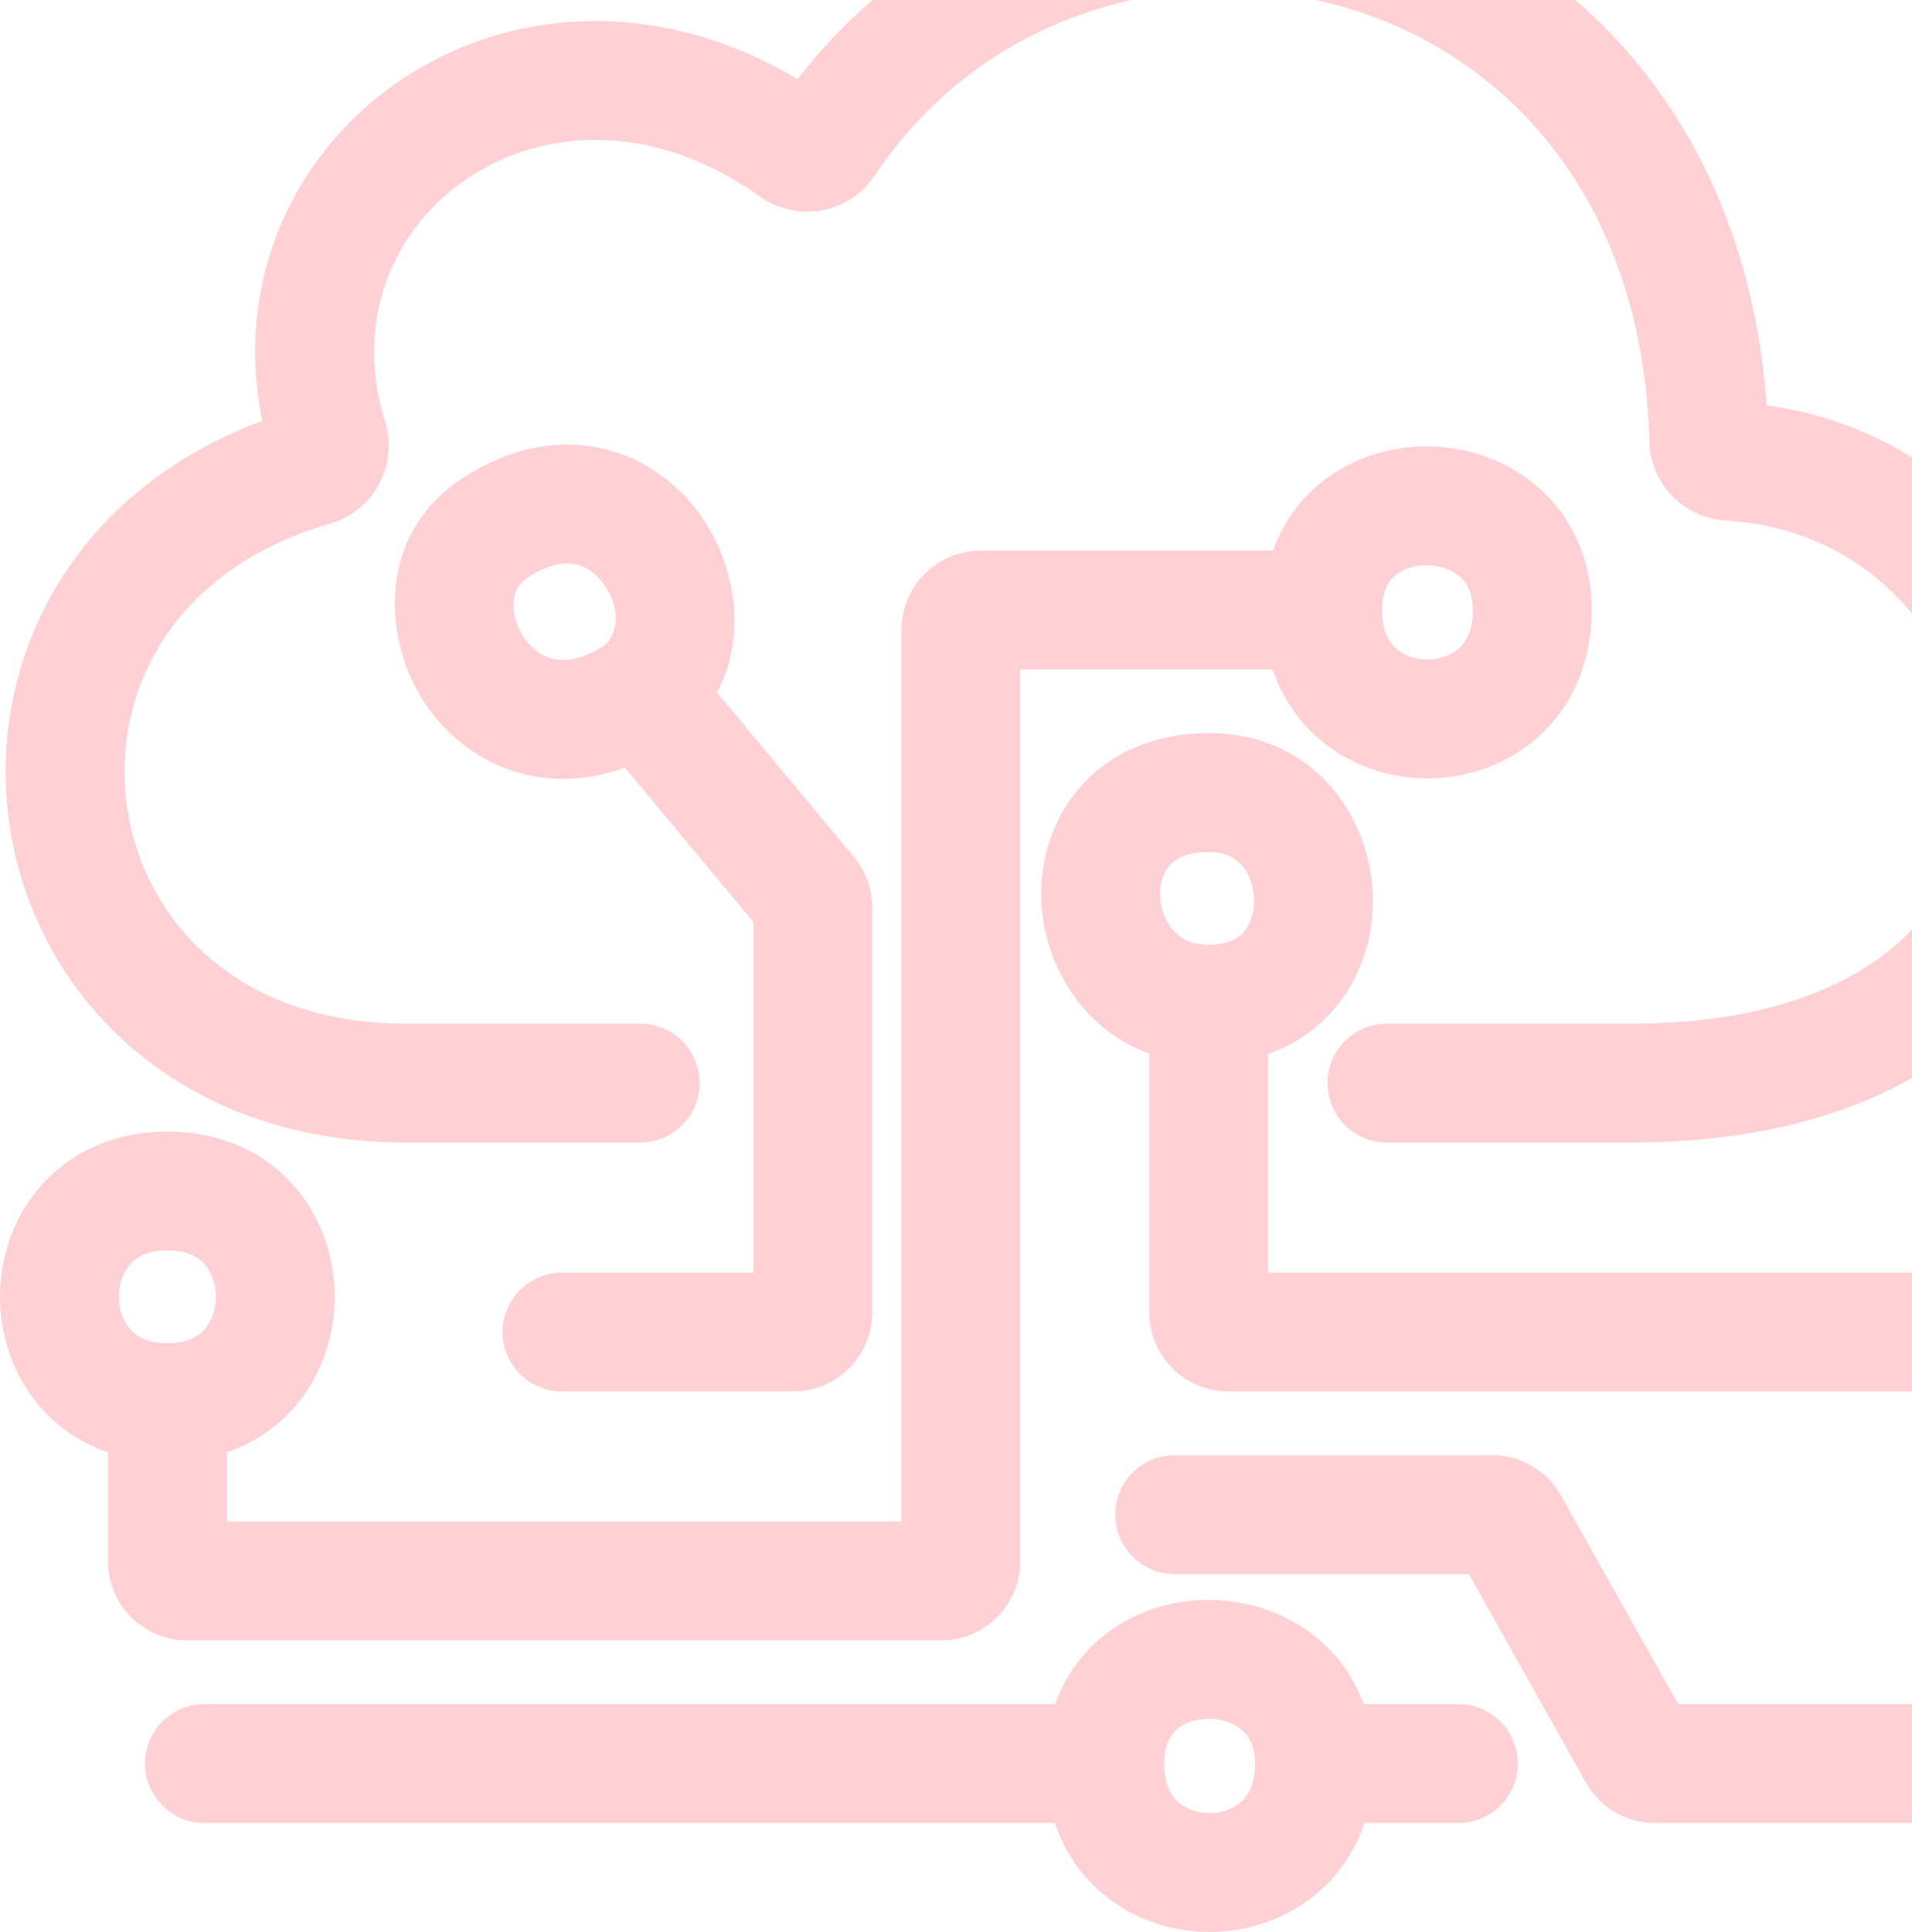<svg width="193" height="195" viewBox="0 0 193 195" fill="none" xmlns="http://www.w3.org/2000/svg">
<path d="M16.894 141.57L16.894 135.57L16.894 141.57ZM133.507 61.577L139.507 61.577L133.507 61.577ZM154.671 61.577L160.671 61.577L154.671 61.577ZM56.733 128.45C53.419 128.45 50.733 131.136 50.733 134.45C50.733 137.764 53.419 140.45 56.733 140.45L56.733 128.45ZM50.093 53.201L46.851 48.152L50.093 53.201ZM64.618 115.321C67.932 115.321 70.618 112.635 70.618 109.321C70.618 106.008 67.932 103.321 64.618 103.321L64.618 115.321ZM40.963 109.321L40.963 103.321L40.963 109.321ZM164.633 109.321L164.633 115.321L164.633 109.321ZM140 103.321C136.686 103.321 134 106.008 134 109.321C134 112.635 136.686 115.321 140 115.321L140 103.321ZM197.835 140.45C201.148 140.45 203.835 137.764 203.835 134.45C203.835 131.136 201.148 128.45 197.835 128.45L197.835 140.45ZM122 80L122 86L122 80ZM20.632 172.006C17.319 172.006 14.632 174.693 14.632 178.006C14.632 181.32 17.319 184.006 20.632 184.006L20.632 172.006ZM111.516 178.006L117.516 178.006L111.516 178.006ZM147.205 184.006C150.519 184.006 153.205 181.32 153.205 178.006C153.205 174.693 150.519 172.006 147.205 172.006L147.205 184.006ZM118.571 146.878C115.257 146.878 112.571 149.564 112.571 152.878C112.571 156.191 115.257 158.878 118.571 158.878L118.571 146.878ZM194.93 184.006C198.243 184.006 200.93 181.32 200.93 178.006C200.93 174.693 198.243 172.006 194.93 172.006L194.93 184.006ZM165.307 176.985L170.538 174.048L165.307 176.985ZM152.343 153.898L147.112 156.836L152.343 153.898ZM172.493 44.469L166.495 44.631L172.493 44.469ZM174.539 46.555L174.206 52.546L174.539 46.555ZM80.223 14.974L83.703 10.086L80.223 14.974ZM83.273 14.418L88.263 17.75L83.273 14.418ZM81.585 90.338L76.973 94.176L81.585 90.338ZM33.143 44.323L27.417 46.113L33.143 44.323ZM10.894 141.57L10.894 157.578L22.894 157.578L22.894 141.57L10.894 141.57ZM18.894 165.578L94.987 165.578L94.987 153.578L18.894 153.578L18.894 165.578ZM102.987 157.578L102.987 63.577L90.987 63.577L90.987 157.578L102.987 157.578ZM98.987 67.577L133.507 67.577L133.507 55.577L98.987 55.577L98.987 67.577ZM139.507 61.577C139.507 59.63 140.169 58.666 140.779 58.129C141.504 57.491 142.654 57.04 144.03 57.054C145.407 57.068 146.607 57.544 147.383 58.232C148.047 58.822 148.671 59.789 148.671 61.577L160.671 61.577C160.671 56.455 158.65 52.187 155.346 49.255C152.153 46.423 148.062 45.093 144.148 45.055C140.233 45.016 136.092 46.267 132.849 49.123C129.49 52.08 127.507 56.404 127.507 61.577L139.507 61.577ZM148.671 61.577C148.671 63.691 147.96 64.799 147.294 65.414C146.535 66.115 145.393 66.571 144.089 66.571C142.785 66.571 141.643 66.115 140.884 65.414C140.218 64.799 139.507 63.691 139.507 61.577L127.507 61.577C127.507 66.791 129.441 71.18 132.743 74.23C135.953 77.194 140.102 78.571 144.089 78.571C148.076 78.571 152.226 77.194 155.435 74.23C158.738 71.18 160.671 66.791 160.671 61.577L148.671 61.577ZM16.894 147.57C22.112 147.57 26.486 145.596 29.509 142.263C32.439 139.031 33.787 134.871 33.787 130.89C33.787 126.909 32.439 122.75 29.509 119.518C26.486 116.184 22.112 114.21 16.894 114.21L16.894 126.21C18.938 126.21 20.01 126.907 20.619 127.578C21.32 128.351 21.787 129.531 21.787 130.89C21.787 132.249 21.32 133.429 20.619 134.202C20.01 134.874 18.938 135.57 16.894 135.57L16.894 147.57ZM16.894 114.21C11.675 114.21 7.301 116.184 4.278 119.518C1.348 122.75 9.40545e-06 126.909 9.23144e-06 130.89C9.05743e-06 134.871 1.348 139.031 4.278 142.263C7.301 145.596 11.675 147.57 16.894 147.57L16.894 135.57C14.85 135.57 13.777 134.874 13.168 134.202C12.467 133.429 12 132.249 12 130.89C12 129.531 12.467 128.351 13.168 127.578C13.777 126.907 14.85 126.21 16.894 126.21L16.894 114.21ZM56.733 140.45L80.048 140.45L80.048 128.45L56.733 128.45L56.733 140.45ZM88.048 132.45L88.048 91.617L76.048 91.617L76.048 132.45L88.048 132.45ZM86.196 86.499L69.229 66.115L60.006 73.792L76.973 94.176L86.196 86.499ZM68.308 74.685C76.19 68.538 75.075 58.267 70.839 52.181C68.586 48.944 65.13 46.225 60.722 45.249C56.218 44.251 51.411 45.223 46.851 48.152L53.335 58.249C55.622 56.781 57.196 56.759 58.126 56.965C59.152 57.192 60.183 57.876 60.99 59.036C62.876 61.746 62.176 64.249 60.928 65.222L68.308 74.685ZM46.851 48.152C37.829 53.946 38.643 64.797 43.014 71.17C45.329 74.544 48.939 77.349 53.541 78.288C58.234 79.245 63.231 78.118 67.967 74.931L61.269 64.975C58.742 66.675 56.977 66.741 55.94 66.53C54.812 66.3 53.726 65.573 52.91 64.382C52.072 63.161 51.738 61.76 51.85 60.644C51.948 59.672 52.361 58.875 53.335 58.249L46.851 48.152ZM64.618 103.321L40.963 103.321L40.963 115.321L64.618 115.321L64.618 103.321ZM40.963 103.321C23.792 103.321 14.453 92.712 12.824 81.48C11.192 70.231 17.158 57.526 33.325 52.854L29.994 41.326C8.003 47.681 -1.534 66.092 0.948 83.203C3.432 100.329 17.824 115.321 40.963 115.321L40.963 103.321ZM38.87 42.532C35.637 32.19 39.784 22.951 47.264 17.959C54.682 13.009 65.78 12.056 76.743 19.862L83.703 10.086C68.819 -0.511 52.301 0.171 40.603 7.978C28.967 15.742 22.498 30.379 27.417 46.113L38.87 42.532ZM88.263 17.75C99.056 1.588 118.234 -4.049 135.008 0.535C151.47 5.035 165.816 19.505 166.495 44.631L178.49 44.307C177.669 13.924 159.764 -5.138 138.172 -11.04C116.89 -16.857 92.209 -9.765 78.283 11.086L88.263 17.75ZM174.206 52.546C189.537 53.398 199.088 66.095 198.999 78.683C198.956 84.826 196.592 90.795 191.453 95.295C186.281 99.822 177.755 103.321 164.633 103.321L164.633 115.321C179.856 115.321 191.458 111.238 199.356 104.324C207.286 97.382 210.934 88.053 210.999 78.767C211.128 60.497 197.288 41.81 174.872 40.565L174.206 52.546ZM164.633 103.321L140 103.321L140 115.321L164.633 115.321L164.633 103.321ZM116 101.359L116 132.45L128 132.45L128 101.359L116 101.359ZM124 140.45L197.835 140.45L197.835 128.45L124 128.45L124 140.45ZM122 95.359C120.266 95.359 119.192 94.736 118.48 93.96C117.681 93.091 117.155 91.814 117.102 90.447C117.049 89.087 117.469 88.008 118.07 87.336C118.58 86.765 119.646 86 122 86L122 74C116.677 74 112.192 75.905 109.123 79.339C106.144 82.672 104.956 86.933 105.111 90.913C105.416 98.772 111.272 107.359 122 107.359L122 95.359ZM122 107.359C127.225 107.359 131.593 105.376 134.57 101.971C137.445 98.684 138.658 94.497 138.581 90.563C138.43 82.76 132.865 74 122 74L122 86C123.723 86 124.704 86.612 125.332 87.32C126.057 88.136 126.556 89.388 126.583 90.796C126.611 92.203 126.164 93.355 125.536 94.073C125.012 94.672 124.037 95.359 122 95.359L122 107.359ZM20.632 184.006L111.516 184.006L111.516 172.006L20.632 172.006L20.632 184.006ZM117.516 178.006C117.516 176.059 118.178 175.095 118.788 174.558C119.513 173.92 120.663 173.47 122.039 173.483C123.416 173.497 124.616 173.974 125.392 174.661C126.056 175.251 126.68 176.218 126.68 178.006L138.68 178.006C138.68 172.884 136.659 168.616 133.355 165.685C130.162 162.852 126.072 161.523 122.158 161.484C118.242 161.445 114.101 162.696 110.858 165.552C107.499 168.51 105.516 172.833 105.516 178.006L117.516 178.006ZM126.68 178.006C126.68 180.121 125.969 181.229 125.303 181.844C124.544 182.544 123.402 183 122.098 183C120.794 183 119.652 182.544 118.893 181.844C118.228 181.229 117.516 180.121 117.516 178.006L105.516 178.006C105.516 183.221 107.45 187.61 110.752 190.66C113.962 193.623 118.111 195 122.098 195C126.086 195 130.235 193.623 133.444 190.66C136.747 187.61 138.68 183.221 138.68 178.006L126.68 178.006ZM132.68 184.006L147.205 184.006L147.205 172.006L132.68 172.006L132.68 184.006ZM118.571 158.878L150.599 158.878L150.599 146.878L118.571 146.878L118.571 158.878ZM147.112 156.836L160.075 179.923L170.538 174.048L157.575 150.961L147.112 156.836ZM167.051 184.006L194.93 184.006L194.93 172.006L167.051 172.006L167.051 184.006ZM160.075 179.923C161.491 182.445 164.158 184.006 167.051 184.006L167.051 172.006C168.497 172.006 169.83 172.787 170.538 174.048L160.075 179.923ZM150.599 158.878C149.153 158.878 147.82 158.097 147.112 156.836L157.575 150.961C156.159 148.439 153.492 146.878 150.599 146.878L150.599 158.878ZM166.495 44.631C166.611 48.924 170.054 52.315 174.206 52.546L174.872 40.565C176.817 40.673 178.434 42.222 178.49 44.307L166.495 44.631ZM76.743 19.862C80.464 22.511 85.703 21.582 88.263 17.75L78.283 11.086C79.505 9.256 81.944 8.834 83.703 10.086L76.743 19.862ZM116 132.45C116 136.868 119.582 140.45 124 140.45L124 128.45C126.209 128.45 128 130.241 128 132.45L116 132.45ZM88.048 91.617C88.048 89.747 87.393 87.936 86.196 86.499L76.973 94.176C76.375 93.457 76.048 92.552 76.048 91.617L88.048 91.617ZM80.048 140.45C84.466 140.45 88.048 136.868 88.048 132.45L76.048 132.45C76.048 130.241 77.838 128.45 80.048 128.45L80.048 140.45ZM33.325 52.854C37.742 51.578 40.231 46.887 38.87 42.532L27.417 46.113C26.781 44.078 27.912 41.928 29.994 41.326L33.325 52.854ZM102.987 63.577C102.987 65.786 101.196 67.577 98.987 67.577L98.987 55.577C94.569 55.577 90.987 59.158 90.987 63.577L102.987 63.577ZM94.987 165.578C99.406 165.578 102.987 161.997 102.987 157.578L90.987 157.578C90.987 155.369 92.778 153.578 94.987 153.578L94.987 165.578ZM10.894 157.578C10.894 161.997 14.475 165.578 18.894 165.578L18.894 153.578C21.103 153.578 22.894 155.369 22.894 157.578L10.894 157.578Z" fill="#FFD1D4"/>
</svg>
